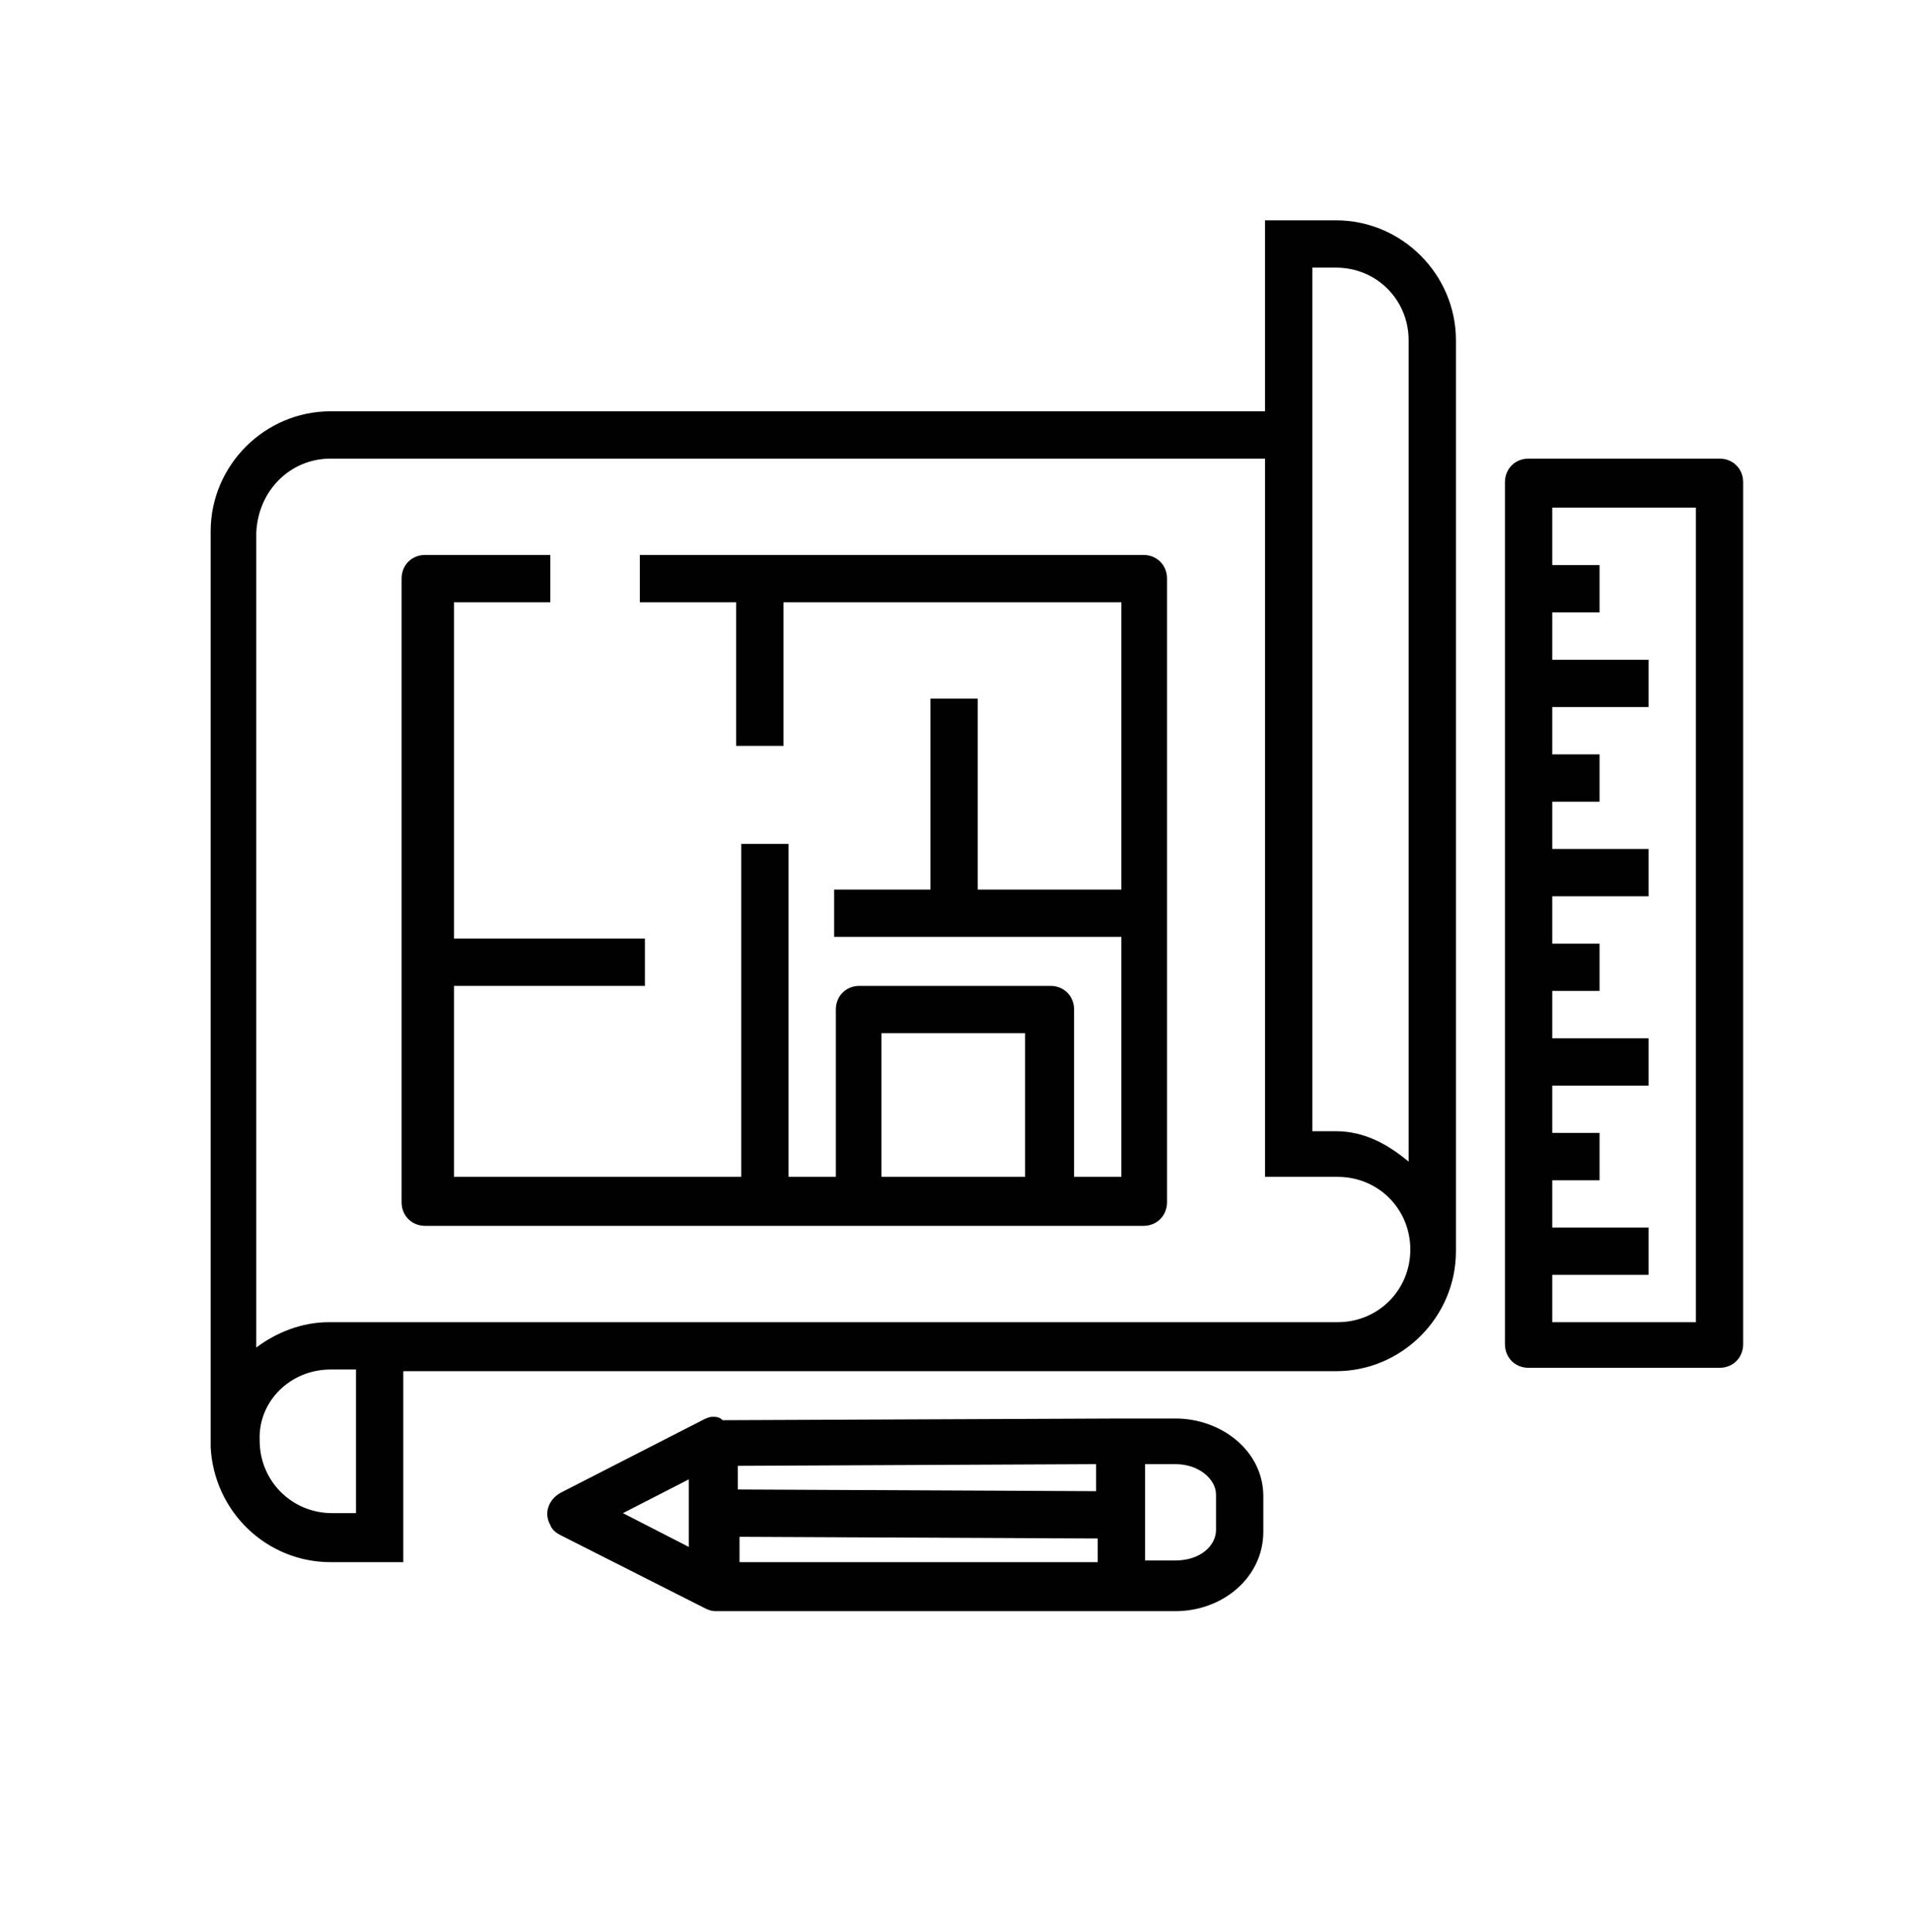 <?xml version="1.0" encoding="utf-8"?>
<!-- Generator: Adobe Illustrator 19.0.0, SVG Export Plug-In . SVG Version: 6.00 Build 0)  -->
<svg version="1.1" id="Layer_1" xmlns="http://www.w3.org/2000/svg" xmlns:xlink="http://www.w3.org/1999/xlink" x="0px" y="0px"
	 viewBox="0 0 113.1 114.3" style="enable-background:new 0 0 113.1 114.3;" xml:space="preserve">
<style type="text/css">
	.st0{fill:#010101;}
</style>
<g id="XMLID_145_" transform="translate(0,-1020.362)">
	<g id="XMLID_146_" transform="translate(276,-37)">
		<g id="XMLID_147_" transform="translate(-276,39)">
			<g id="XMLID_148_" transform="translate(117.368,-234.001)">
				<path id="XMLID_149_" class="st0" d="M-42.5,1265.4v11.3h-49.6h-5.7c-3.9,0-7.1,3.2-7.1,7.1v53.9c0,0.1,0,0.2,0,0.3
					c0.2,3.8,3.3,6.8,7.1,6.8h4.3v-11.3H-44h5.7c3.9,0,7.1-3.2,7.1-7.1v-48.2v-5.7c0-3.9-3.2-7.1-7.1-7.1H-42.5z M-39.7,1268.2h1.4
					c2.4,0,4.3,1.9,4.3,4.3v5.7v42.9c-1.2-1-2.6-1.8-4.3-1.8h-1.4V1268.2z M-97.8,1279.5h5.7h49.6v42.5h4.3c2.4,0,4.3,1.9,4.3,4.3
					c0,2.4-1.9,4.3-4.3,4.3H-44h-53.1h-0.8c-1.6,0-3.1,0.6-4.3,1.5v-48.2C-102.1,1281.4-100.2,1279.5-97.8,1279.5z M-26.9,1279.5
					c-0.8,0-1.4,0.6-1.4,1.4v51c0,0.8,0.6,1.4,1.4,1.4h11.3c0.8,0,1.4-0.6,1.4-1.4v-51c0-0.8-0.6-1.4-1.4-1.4H-26.9z M-25.5,1282.4
					h8.5v48.2h-8.5v-2.8h5.7v-2.8h-5.7v-2.8h2.8v-2.8h-2.8v-2.8h5.7v-2.8h-5.7v-2.8h2.8v-2.8h-2.8v-2.8h5.7v-2.8h-5.7v-2.8h2.8v-2.8
					h-2.8v-2.8h5.7v-2.8h-5.7v-2.8h2.8v-2.8h-2.8V1282.4z M-92.2,1285.2c-0.8,0-1.4,0.6-1.4,1.4v36.9c0,0.8,0.6,1.4,1.4,1.4h42.5
					c0.8,0,1.4-0.6,1.4-1.4v-36.9c0-0.8-0.6-1.4-1.4-1.4h-29.8v2.8h5.7v8.5h2.8v-8.5H-51v17h-8.5v-11.3h-2.8v11.3h-5.7v2.8h17v14.2
					h-2.8v-9.9c0-0.8-0.6-1.4-1.4-1.4h-11.3c-0.8,0-1.4,0.6-1.4,1.4v9.9h-2.8v-19.7h-2.8v19.7h-17v-11.3h11.3v-2.8h-11.3V1288h5.7
					v-2.8H-92.2z M-65.2,1313.5h8.5v8.5h-8.5V1313.5z M-97.8,1333.4h0.8h0.7v8.5h-1.4c-2.4,0-4.3-1.9-4.3-4.3
					C-102.1,1335.3-100.2,1333.4-97.8,1333.4z M-75.2,1336.2c-0.2,0-0.4,0.1-0.6,0.2l-8.4,4.3c-0.7,0.4-1,1.2-0.6,1.9
					c0.1,0.3,0.4,0.5,0.6,0.6l8.5,4.3c0.2,0.1,0.4,0.2,0.7,0.2c0,0,0,0,0,0h24c0,0,0.1,0,0.1,0h3.1c2.8,0,5.2-2,5.2-4.7l0-2.1
					c0-2.7-2.5-4.6-5.2-4.6h-3.1c0,0-0.1,0-0.1,0v0l-23.6,0.1C-74.8,1336.2-75,1336.2-75.2,1336.2z M-52.5,1339L-52.5,1339l0,1.6
					l-21.2-0.1l0-1.4L-52.5,1339z M-49.6,1339h1.8c0,0,0,0,0,0c1.4,0,2.4,0.9,2.4,1.8l0,2.1c0,0.9-0.9,1.8-2.4,1.8h-1.8L-49.6,1339z
					 M-76.6,1339.9l0,4l-3.9-2L-76.6,1339.9z M-73.6,1343.3l21.2,0.1l0,1.4h-21.2L-73.6,1343.3z"/>
			</g>
		</g>
	</g>
</g>
</svg>

